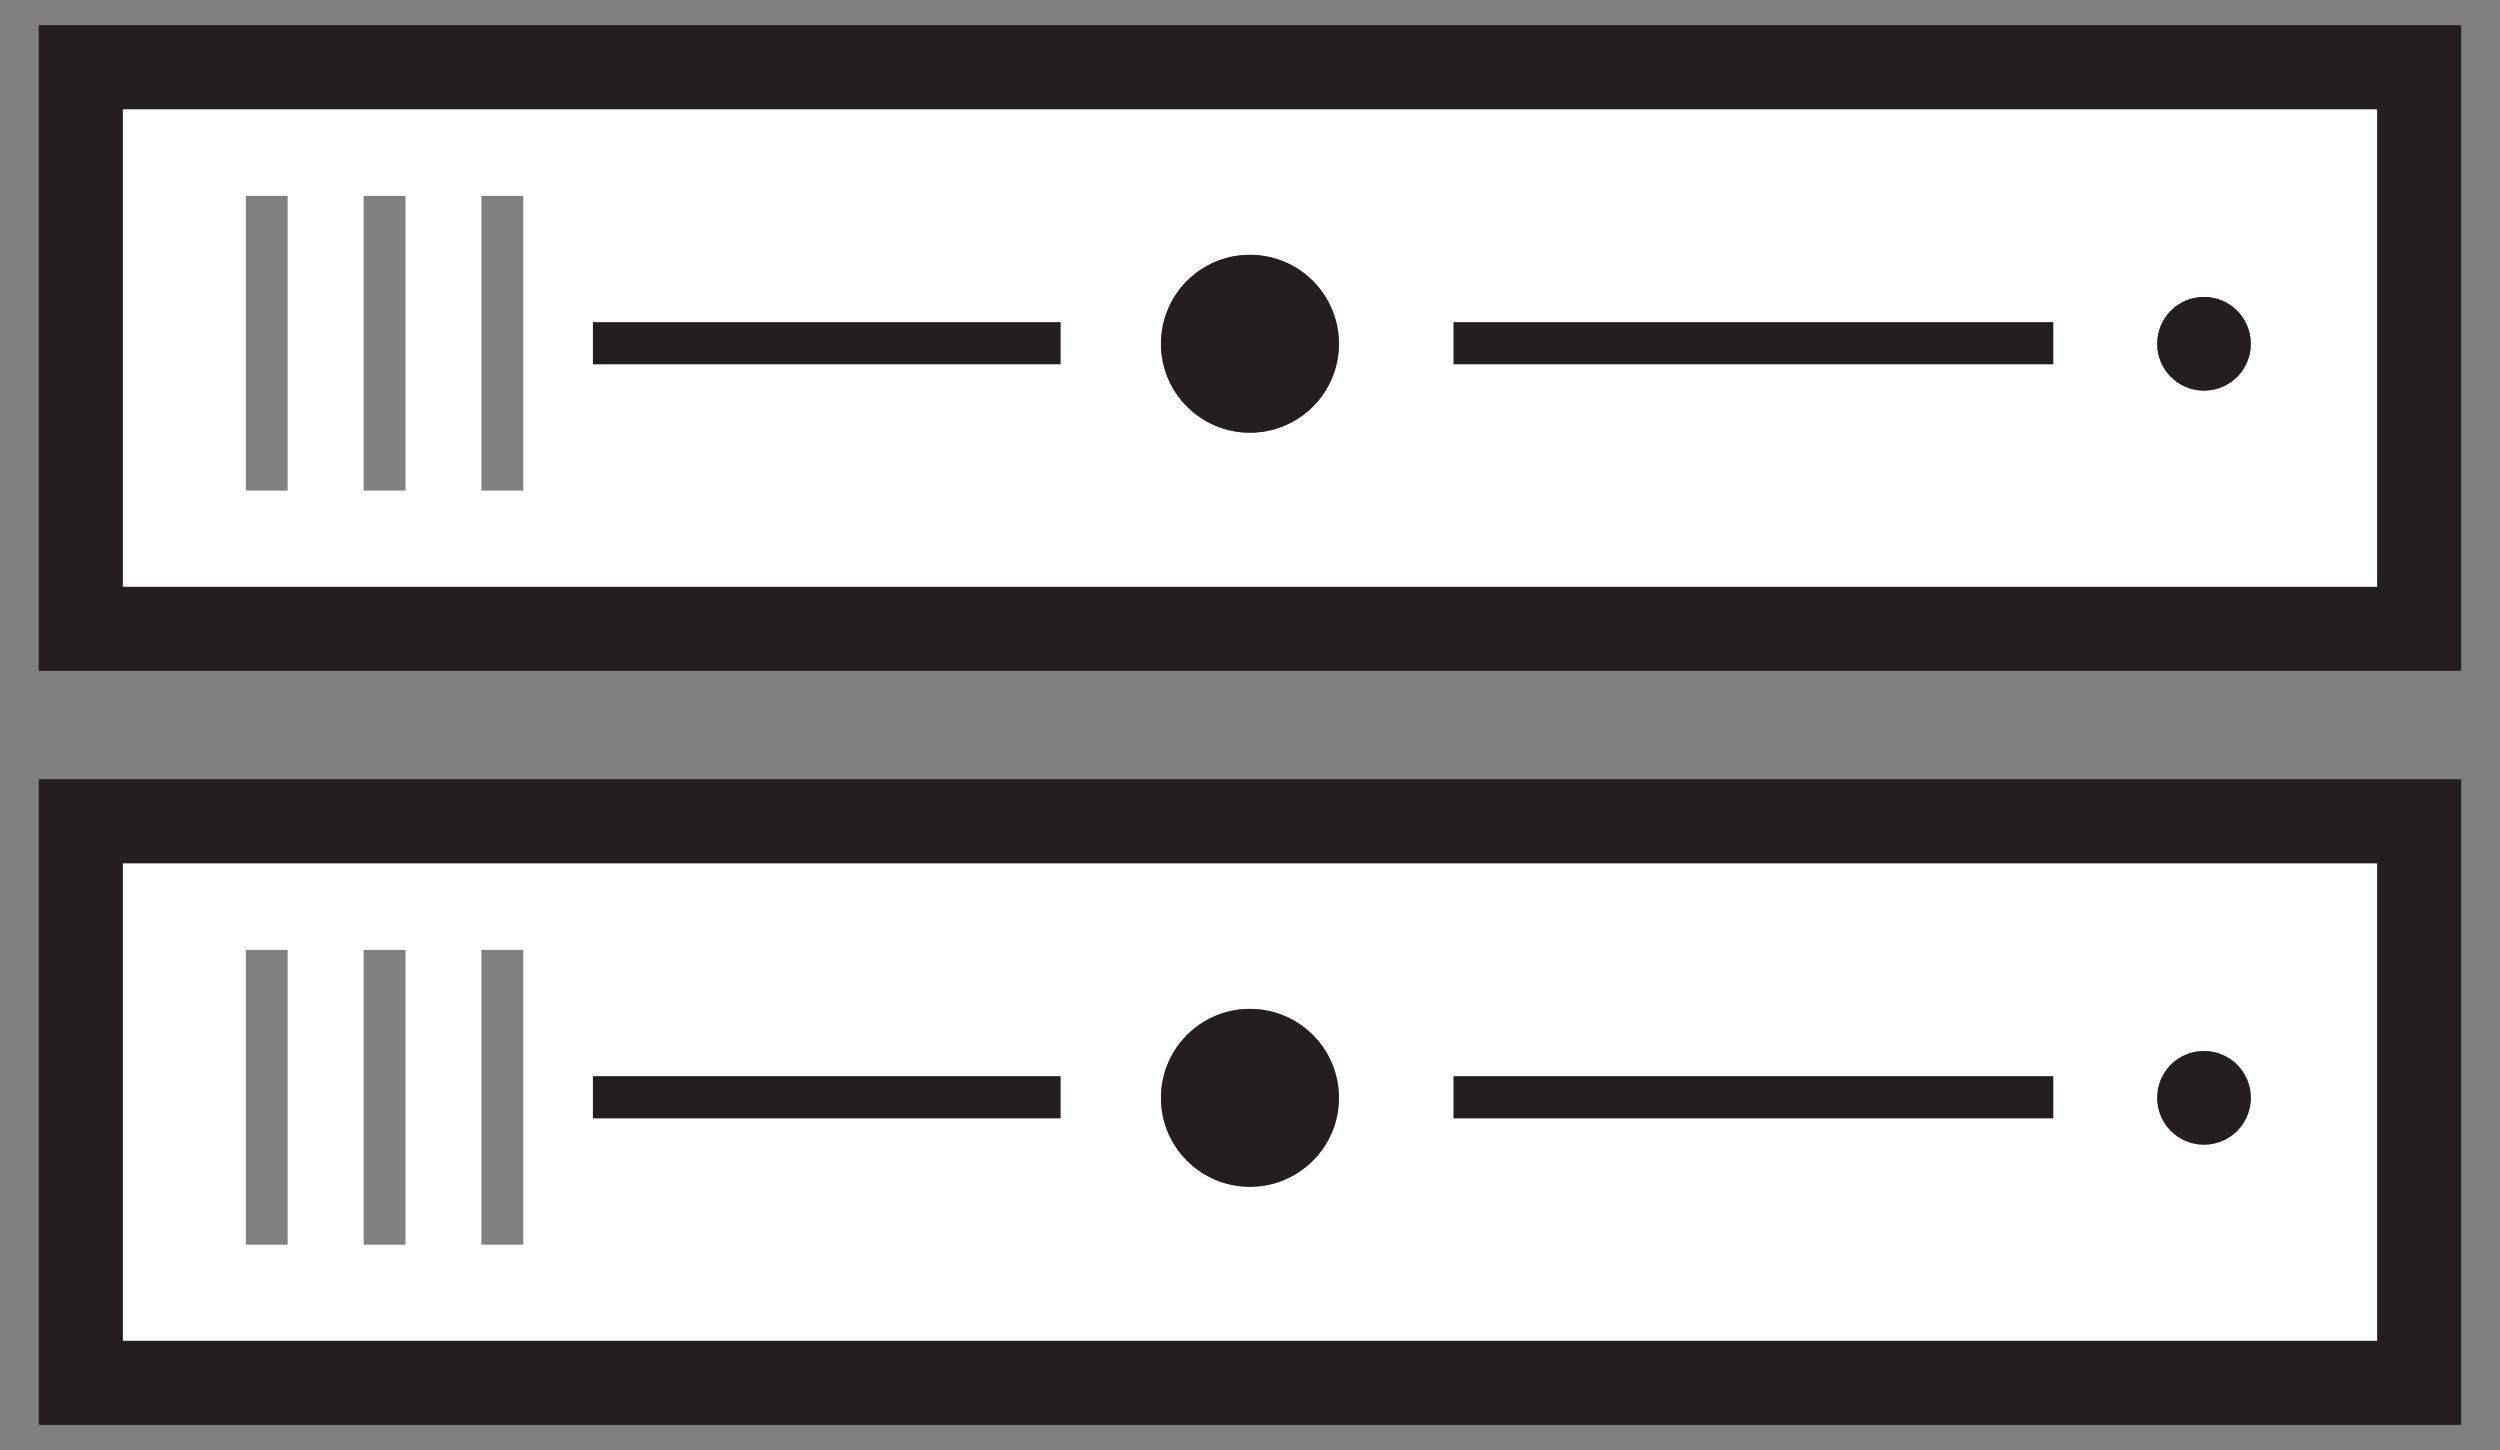 <svg width="50" height="29" viewBox="0 0 50 29" fill="none" xmlns="http://www.w3.org/2000/svg">
<rect x="0" y="0" width="50" height="29" fill="#808080" stroke="none"/>
<path d="M2.455 11.737H47.544V2.185H2.455V11.737ZM44.08 5.94C44.598 5.94 45.017 6.359 45.017 6.877C45.017 7.393 44.598 7.813 44.08 7.813C43.562 7.813 43.144 7.393 43.144 6.877C43.144 6.359 43.562 5.94 44.08 5.94ZM29.073 6.446H41.064V7.285H29.073V6.446ZM24.998 5.097C25.982 5.097 26.779 5.893 26.779 6.877C26.779 7.858 25.982 8.655 24.998 8.655C24.015 8.655 23.22 7.858 23.22 6.877C23.22 5.893 24.015 5.097 24.998 5.097ZM11.858 6.446H21.21V7.285H11.858V6.446ZM9.628 3.917H10.466V9.812H9.628V3.917ZM7.273 3.917H8.11V9.812H7.273V3.917ZM4.916 3.917H5.753V9.812H4.916V3.917Z" fill="white"/>
<path d="M2.455 26.817H47.544V17.265H2.455V26.817ZM44.08 21.02C44.598 21.02 45.017 21.439 45.017 21.957C45.017 22.473 44.598 22.893 44.08 22.893C43.562 22.893 43.144 22.473 43.144 21.957C43.144 21.439 43.562 21.02 44.08 21.02ZM29.073 21.526H41.064V22.365H29.073V21.526ZM24.998 20.177C25.982 20.177 26.779 20.974 26.779 21.957C26.779 22.94 25.982 23.736 24.998 23.736C24.015 23.736 23.22 22.94 23.22 21.957C23.22 20.974 24.015 20.177 24.998 20.177ZM11.858 21.526H21.21V22.365H11.858V21.526ZM9.628 18.999H10.466V24.893H9.628V18.999ZM7.273 18.999H8.11V24.893H7.273V18.999ZM4.916 18.999H5.753V24.893H4.916V18.999Z" fill="white"/>
<path d="M41.064 6.445H29.072V7.284H41.064V6.445Z" fill="#231F20"/>
<path d="M21.21 6.445H11.859V7.284H21.21V6.445Z" fill="#231F20"/>
<path d="M24.997 8.654C25.981 8.654 26.779 7.857 26.779 6.876C26.779 5.892 25.981 5.096 24.997 5.096C24.015 5.096 23.219 5.892 23.219 6.876C23.219 7.857 24.015 8.654 24.997 8.654Z" fill="#231F20"/>
<path d="M44.079 7.812C44.597 7.812 45.016 7.393 45.016 6.876C45.016 6.359 44.597 5.939 44.079 5.939C43.561 5.939 43.144 6.359 43.144 6.876C43.144 7.393 43.561 7.812 44.079 7.812Z" fill="#231F20"/>
<path d="M49.224 0.503H0.775V13.417H49.224V0.503ZM47.544 11.737H2.455V2.184H47.544V11.737Z" fill="#231F20"/>
<path d="M41.064 21.526H29.072V22.365H41.064V21.526Z" fill="#231F20"/>
<path d="M21.21 21.526H11.859V22.365H21.21V21.526Z" fill="#231F20"/>
<path d="M24.997 23.736C25.981 23.736 26.779 22.94 26.779 21.958C26.779 20.975 25.981 20.178 24.997 20.178C24.015 20.178 23.219 20.975 23.219 21.958C23.219 22.94 24.015 23.736 24.997 23.736Z" fill="#231F20"/>
<path d="M44.079 22.893C44.597 22.893 45.016 22.474 45.016 21.957C45.016 21.44 44.597 21.02 44.079 21.02C43.561 21.02 43.144 21.44 43.144 21.957C43.144 22.474 43.561 22.893 44.079 22.893Z" fill="#231F20"/>
<path d="M49.224 15.585H0.775V28.497H49.224V15.585ZM47.544 26.817H2.455V17.265H47.544V26.817Z" fill="#231F20"/>
</svg>
